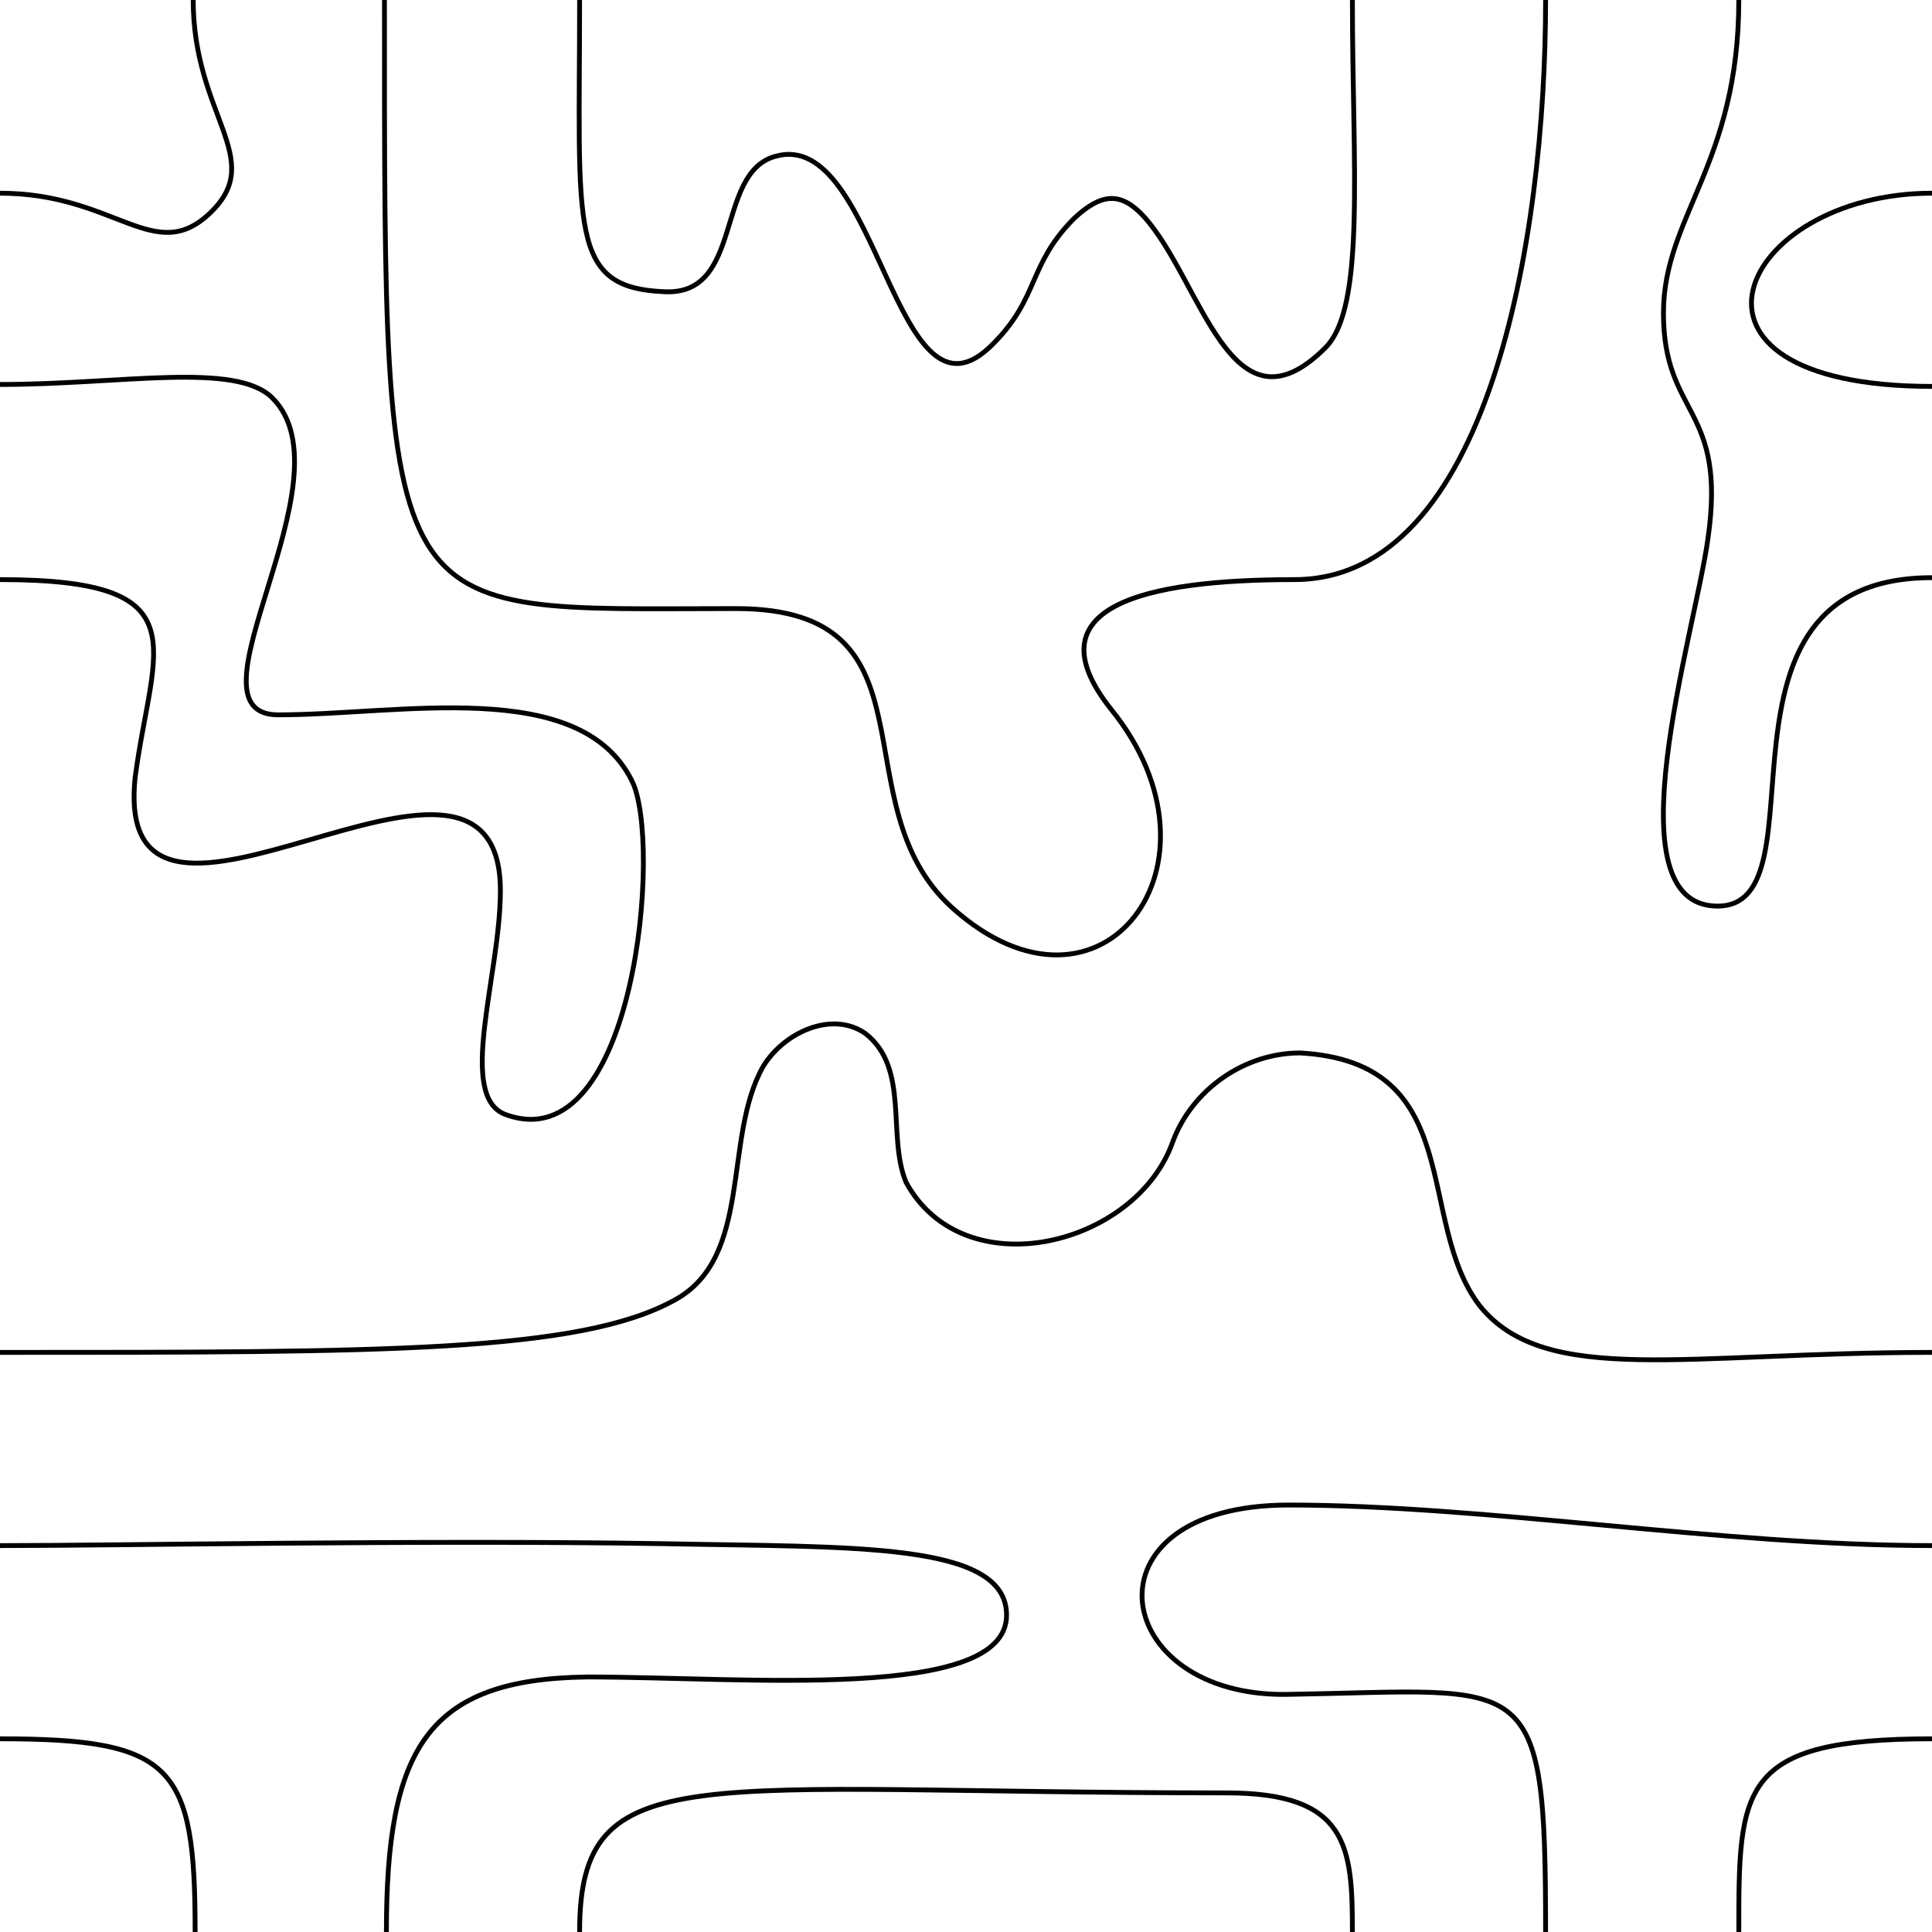 <?xml version="1.0" encoding="utf-8"?>
<!-- Generator: Adobe Illustrator 25.3.1, SVG Export Plug-In . SVG Version: 6.00 Build 0)  -->
<svg version="1.1" id="Layer_3" xmlns="http://www.w3.org/2000/svg" xmlns:xlink="http://www.w3.org/1999/xlink" x="0px" y="0px"
	 viewBox="0 0 100 100" style="enable-background:new 0 0 100 100;" xml:space="preserve">
<style type="text/css">
	.st0{fill:none;stroke:#000000;stroke-width:0.25;stroke-miterlimit:10;}
</style>
<path class="st0" d="M0,10c6,0,8,3.8,10.9,1C13.8,8.2,10,6,10,0"/>
<path class="st0" d="M19.9,0c0,33-0.2,31.5,18.2,31.5c10.8,0,5.2,10.1,11.2,15.5c7.7,6.9,14.7-2.3,8.2-10.3C53.3,31.4,59.2,30,67,30
	C77,30,80,12.5,80,0"/>
<path class="st0" d="M30,0c0,11.9-0.6,14.9,4.4,15.1c4.1,0.2,2.6-6.1,5.7-7c5.4-1.6,6.2,14.9,11.3,9.7c2.4-2.4,1.8-4.1,4.2-6.5
	C57,10,58,9.9,59.2,11.2c3,3.3,4.5,11.7,9.4,6.8C70.7,15.9,70,8.6,70,0"/>
<path class="st0" d="M100,10c-10,0-14.7,10,0,10"/>
<path class="st0" d="M90,0c0,8.5-3.9,11.2-3.9,16.2c0,5.4,3.3,4.8,2.3,11.7c-0.7,5-5.1,19,0.5,19c5.8,0-1.4-17,11.1-17"/>
<path class="st0" d="M0,19.9c6.3,0,12.2-1.2,14.1,0.7C18.3,24.8,9.2,37,14.4,37c6.3,0,15.6-2,18.3,3.4c1.6,3.1,0.2,19.7-6.5,17.3
	c-2.6-0.9-0.3-7.2-0.3-11.6C25.9,35,5.7,52.2,7,40.2C7.9,33.4,10.5,30,0,30"/>
<path class="st0" d="M0,70c19.9,0,30,0,34.9-2.7c4.1-2.2,2.5-8.4,4.6-12.1c1.1-1.8,3.6-2.9,5.3-1.7c2.3,1.8,1.1,5.3,2.1,7.7
	c3,5.5,11.9,3.3,13.8-2.1c1-2.7,3.7-4.6,6.6-4.6c8.7,0.5,5.9,8.7,9.3,13.1C80,71.8,87.3,70,100,70"/>
<path class="st0" d="M0,90c9,0,10.1,1.4,10.1,10"/>
<path class="st0" d="M0,80c6.2,0,21.8-0.3,34.3-0.1c9.9,0.2,17.8-0.1,17.8,3.7c0,4.5-13.5,3.2-21.7,3.2C22.1,86.9,20,90.5,20,100"/>
<path class="st0" d="M30,100c0-9.2,5.9-7.2,33.5-7.2c6.3,0,6.5,2.8,6.5,7.2"/>
<path class="st0" d="M100,80c-10.9,0-23.1-2.1-33.3-2.1c-10.9,0-9.3,10,0,9.8C79.2,87.5,80,86.2,80,100"/>
<path class="st0" d="M100,90c-10,0-10,2.5-10,10"/>
</svg>
